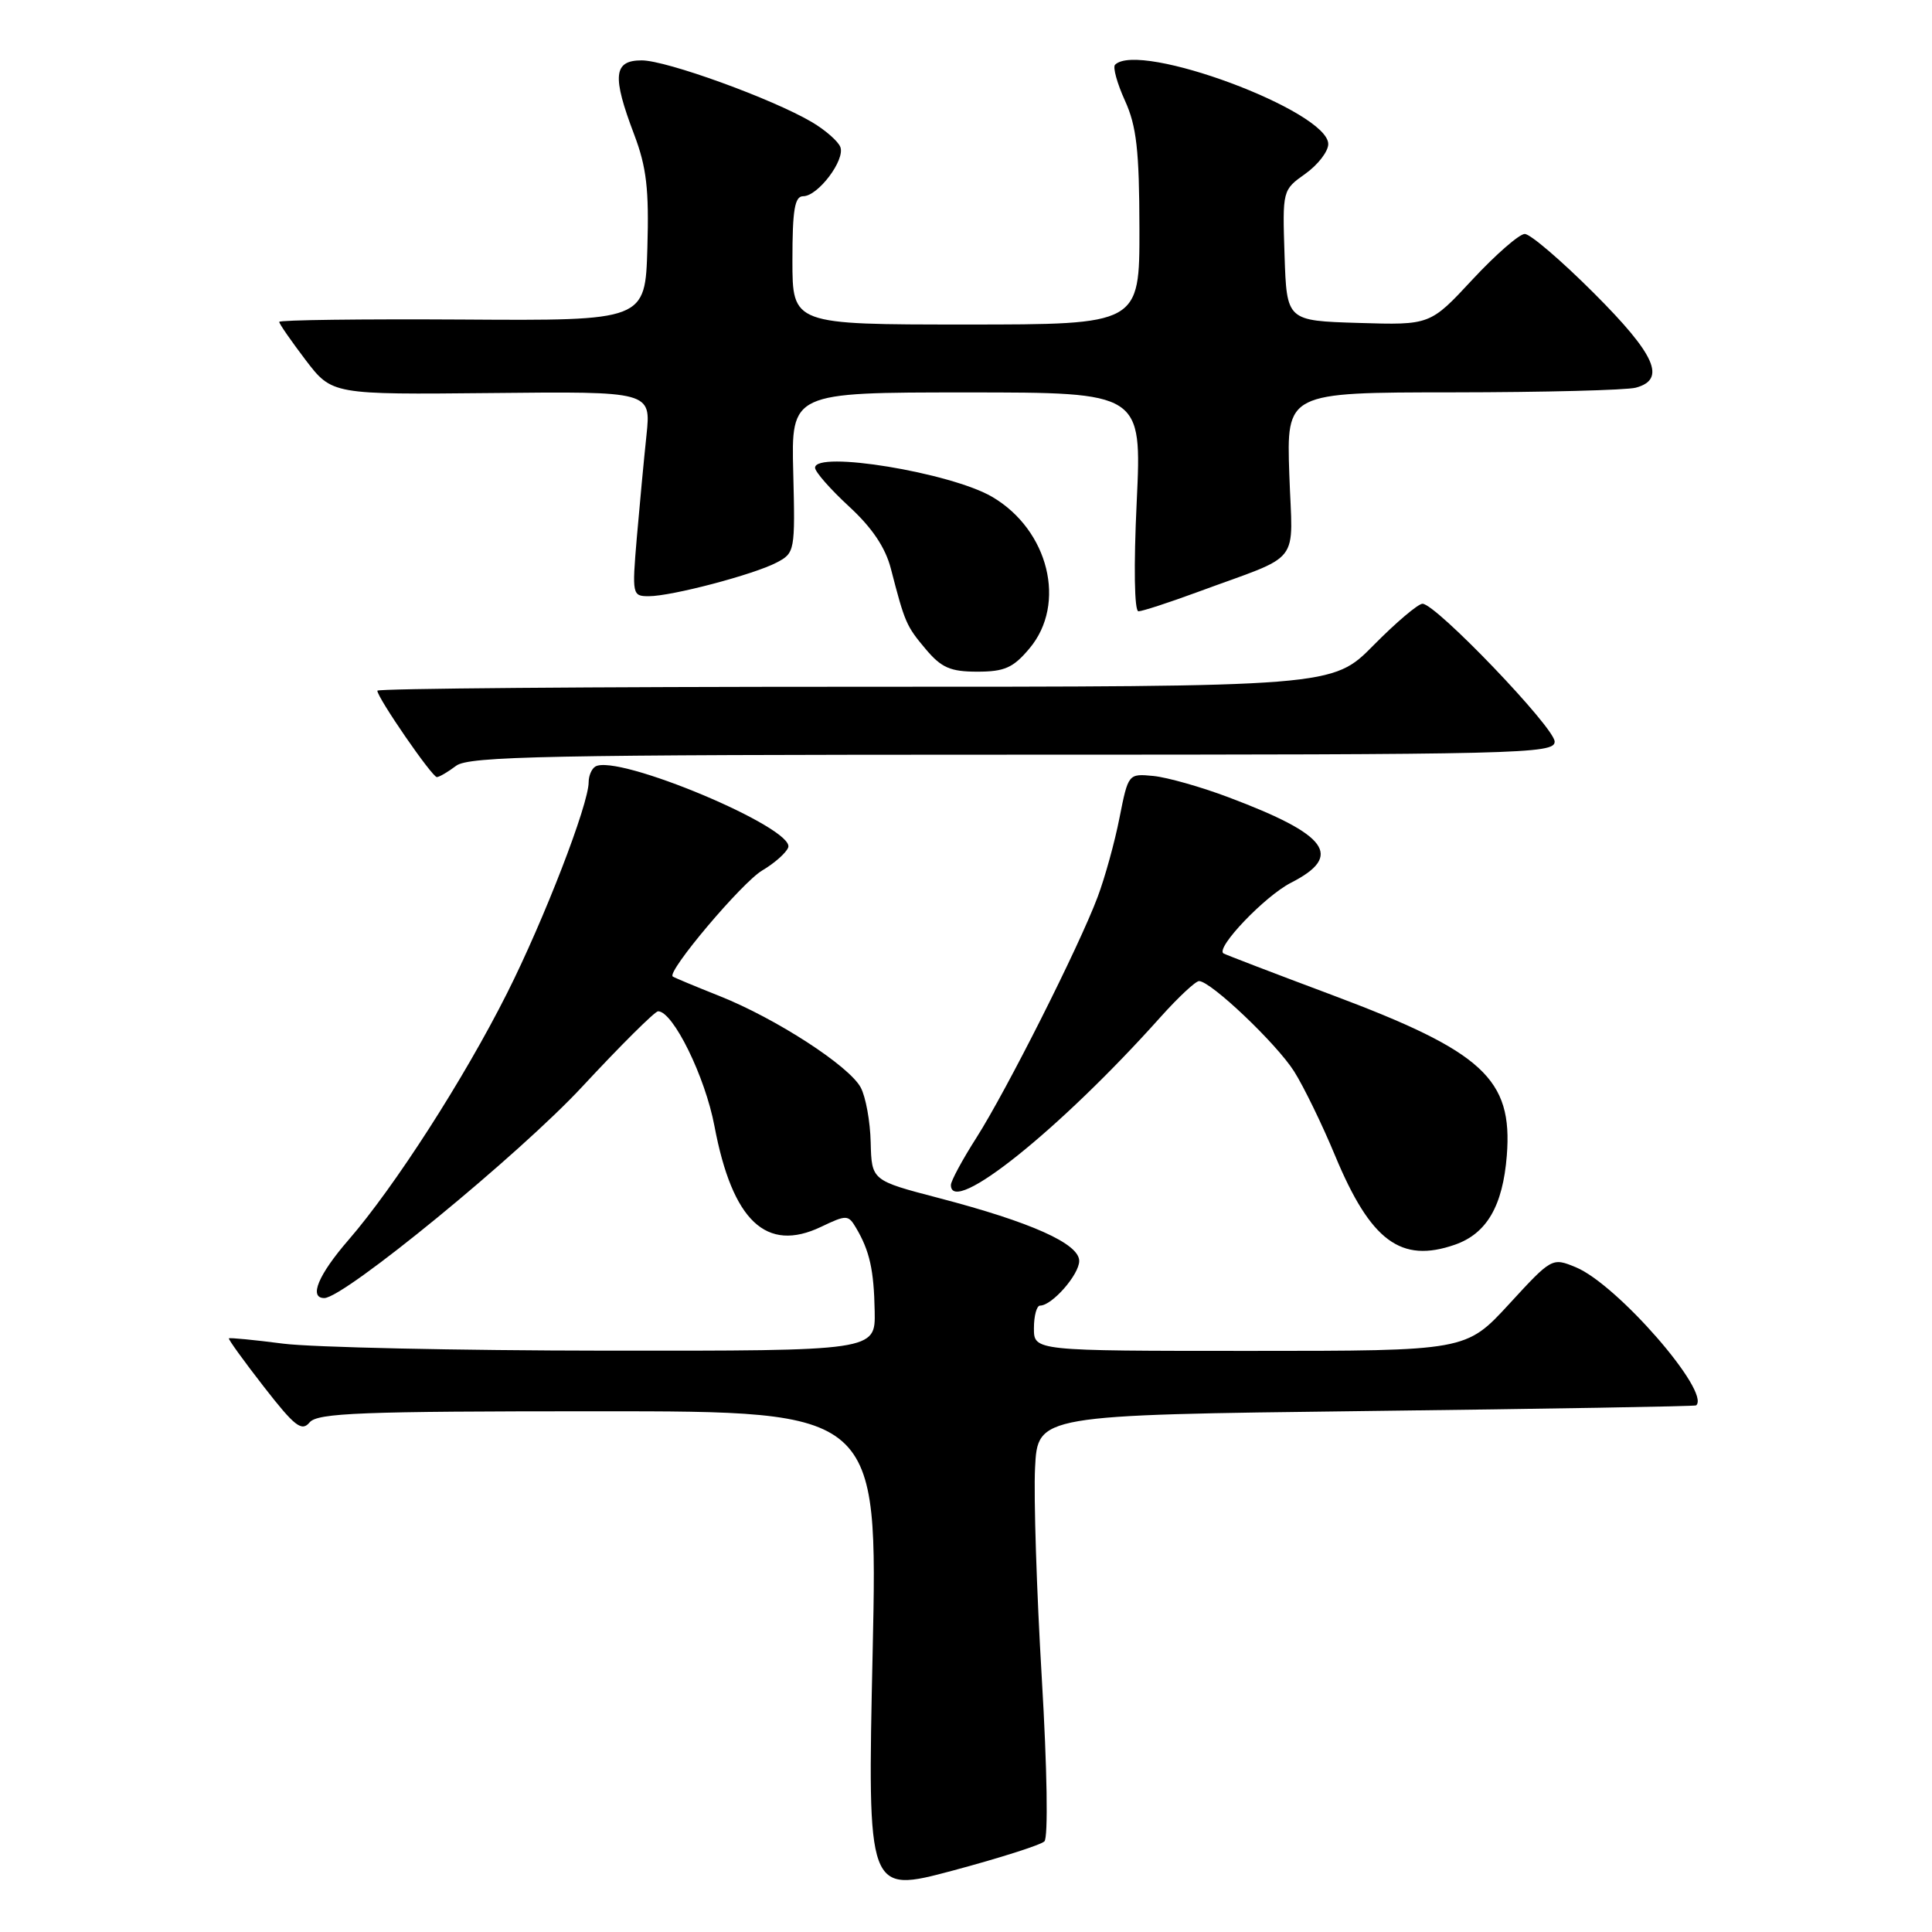 <?xml version="1.0" encoding="UTF-8" standalone="no"?>
<!DOCTYPE svg PUBLIC "-//W3C//DTD SVG 1.1//EN" "http://www.w3.org/Graphics/SVG/1.1/DTD/svg11.dtd" >
<svg xmlns="http://www.w3.org/2000/svg" xmlns:xlink="http://www.w3.org/1999/xlink" version="1.1" viewBox="0 0 256 256">
 <g >
 <path fill="currentColor"
d=" M 138.39 243.99 C 138.90 243.49 138.76 234.40 138.04 222.31 C 137.36 210.87 136.96 198.35 137.15 194.50 C 137.50 187.50 137.50 187.50 181.00 186.97 C 204.93 186.68 224.61 186.35 224.75 186.22 C 226.72 184.46 214.29 170.19 208.81 167.92 C 205.66 166.62 205.62 166.64 199.95 172.81 C 194.25 179.00 194.25 179.00 165.63 179.00 C 137.00 179.00 137.00 179.00 137.00 176.00 C 137.00 174.35 137.37 173.00 137.81 173.00 C 139.40 173.00 143.00 168.89 143.00 167.08 C 143.00 164.79 136.63 161.94 124.38 158.74 C 115.50 156.42 115.50 156.42 115.37 151.38 C 115.31 148.60 114.71 145.33 114.05 144.10 C 112.52 141.24 102.81 134.95 95.32 131.97 C 92.12 130.70 89.34 129.54 89.14 129.39 C 88.32 128.77 98.30 116.94 101.00 115.34 C 102.61 114.39 104.16 113.02 104.44 112.30 C 105.42 109.75 81.73 99.81 78.87 101.58 C 78.39 101.88 78.00 102.80 78.00 103.64 C 78.00 106.58 72.10 121.85 67.18 131.62 C 61.49 142.94 52.26 157.29 46.17 164.31 C 42.18 168.91 40.89 172.00 42.97 172.00 C 45.59 172.00 68.83 152.96 77.16 143.98 C 82.26 138.49 86.78 134.00 87.20 134.00 C 89.18 134.00 93.44 142.67 94.67 149.22 C 97.05 161.80 101.53 166.03 108.80 162.56 C 112.17 160.95 112.40 160.96 113.42 162.68 C 115.23 165.73 115.80 168.27 115.90 173.75 C 116.00 179.00 116.00 179.00 80.25 178.97 C 60.59 178.95 41.36 178.53 37.52 178.04 C 33.67 177.54 30.44 177.23 30.33 177.34 C 30.22 177.45 32.30 180.33 34.96 183.75 C 39.05 189.01 39.98 189.73 41.02 188.48 C 42.06 187.22 47.79 187.00 79.28 187.00 C 116.32 187.00 116.32 187.00 115.63 218.94 C 114.93 250.88 114.93 250.88 126.22 247.87 C 132.42 246.21 137.90 244.47 138.39 243.99 Z  M 192.78 164.93 C 197.00 163.46 199.13 159.80 199.66 153.12 C 200.46 142.96 196.52 139.34 176.50 131.84 C 168.80 128.96 162.32 126.47 162.11 126.33 C 161.05 125.59 167.61 118.73 171.06 116.97 C 178.04 113.41 176.01 110.62 162.80 105.65 C 159.15 104.27 154.66 103.00 152.83 102.82 C 149.51 102.50 149.50 102.52 148.34 108.36 C 147.71 111.59 146.40 116.31 145.44 118.86 C 142.97 125.45 133.35 144.53 129.37 150.77 C 127.52 153.67 126.00 156.48 126.00 157.02 C 126.00 161.24 140.47 149.65 153.79 134.75 C 156.13 132.14 158.42 130.00 158.88 130.00 C 160.43 130.00 169.16 138.30 171.48 141.97 C 172.75 143.98 175.20 149.01 176.92 153.16 C 181.62 164.45 185.63 167.42 192.78 164.93 Z  M 60.44 101.47 C 62.11 100.21 72.60 100.00 134.19 100.00 C 201.58 100.00 206.00 99.89 206.00 98.27 C 206.00 96.42 190.26 80.00 188.49 80.00 C 187.91 80.00 184.99 82.47 182.00 85.50 C 176.57 91.00 176.57 91.00 113.28 91.00 C 78.48 91.00 50.00 91.23 50.00 91.52 C 50.00 92.45 57.27 103.00 57.89 102.97 C 58.23 102.95 59.37 102.28 60.44 101.47 Z  M 136.41 85.92 C 141.38 80.02 138.96 70.22 131.46 65.83 C 125.96 62.62 108.00 59.67 108.00 61.98 C 108.00 62.52 110.02 64.82 112.49 67.10 C 115.56 69.92 117.33 72.56 118.05 75.37 C 119.90 82.52 120.08 82.94 122.66 86.01 C 124.74 88.48 125.93 89.00 129.50 89.00 C 133.10 89.00 134.26 88.49 136.41 85.92 Z  M 158.63 78.47 C 172.77 73.25 171.26 75.18 170.84 62.84 C 170.47 52.00 170.47 52.00 192.48 51.99 C 204.59 51.98 215.51 51.70 216.75 51.37 C 220.82 50.28 219.38 47.01 211.18 38.82 C 206.88 34.52 202.77 31.00 202.04 31.00 C 201.32 31.00 198.20 33.72 195.11 37.04 C 189.50 43.08 189.50 43.08 180.00 42.79 C 170.50 42.50 170.50 42.50 170.21 33.84 C 169.93 25.21 169.93 25.18 172.96 23.03 C 174.63 21.84 176.00 20.07 176.00 19.09 C 176.00 14.71 150.94 5.39 147.75 8.58 C 147.43 8.90 148.02 11.04 149.06 13.33 C 150.60 16.71 150.96 19.91 150.98 30.25 C 151.00 43.00 151.00 43.00 128.00 43.00 C 105.00 43.00 105.00 43.00 105.00 34.50 C 105.00 27.80 105.30 26.00 106.43 26.00 C 108.38 26.00 112.01 21.20 111.35 19.48 C 111.06 18.72 109.37 17.24 107.60 16.19 C 102.37 13.10 88.31 8.00 85.03 8.00 C 81.28 8.00 81.08 10.06 84.04 17.85 C 85.67 22.16 86.01 25.08 85.78 32.85 C 85.50 42.50 85.50 42.50 61.25 42.34 C 47.91 42.26 37.00 42.40 37.00 42.65 C 37.00 42.91 38.58 45.18 40.50 47.71 C 44.00 52.29 44.00 52.29 65.14 52.08 C 86.27 51.86 86.27 51.86 85.66 57.68 C 85.32 60.88 84.75 66.99 84.38 71.25 C 83.74 78.81 83.78 79.00 85.97 79.00 C 88.99 79.00 99.86 76.14 102.91 74.54 C 105.32 73.28 105.37 73.02 105.11 62.62 C 104.84 52.00 104.84 52.00 128.07 52.00 C 151.30 52.00 151.30 52.00 150.62 66.50 C 150.21 75.09 150.31 81.00 150.85 81.00 C 151.35 81.00 154.85 79.86 158.63 78.47 Z "/>
</g>
</svg>